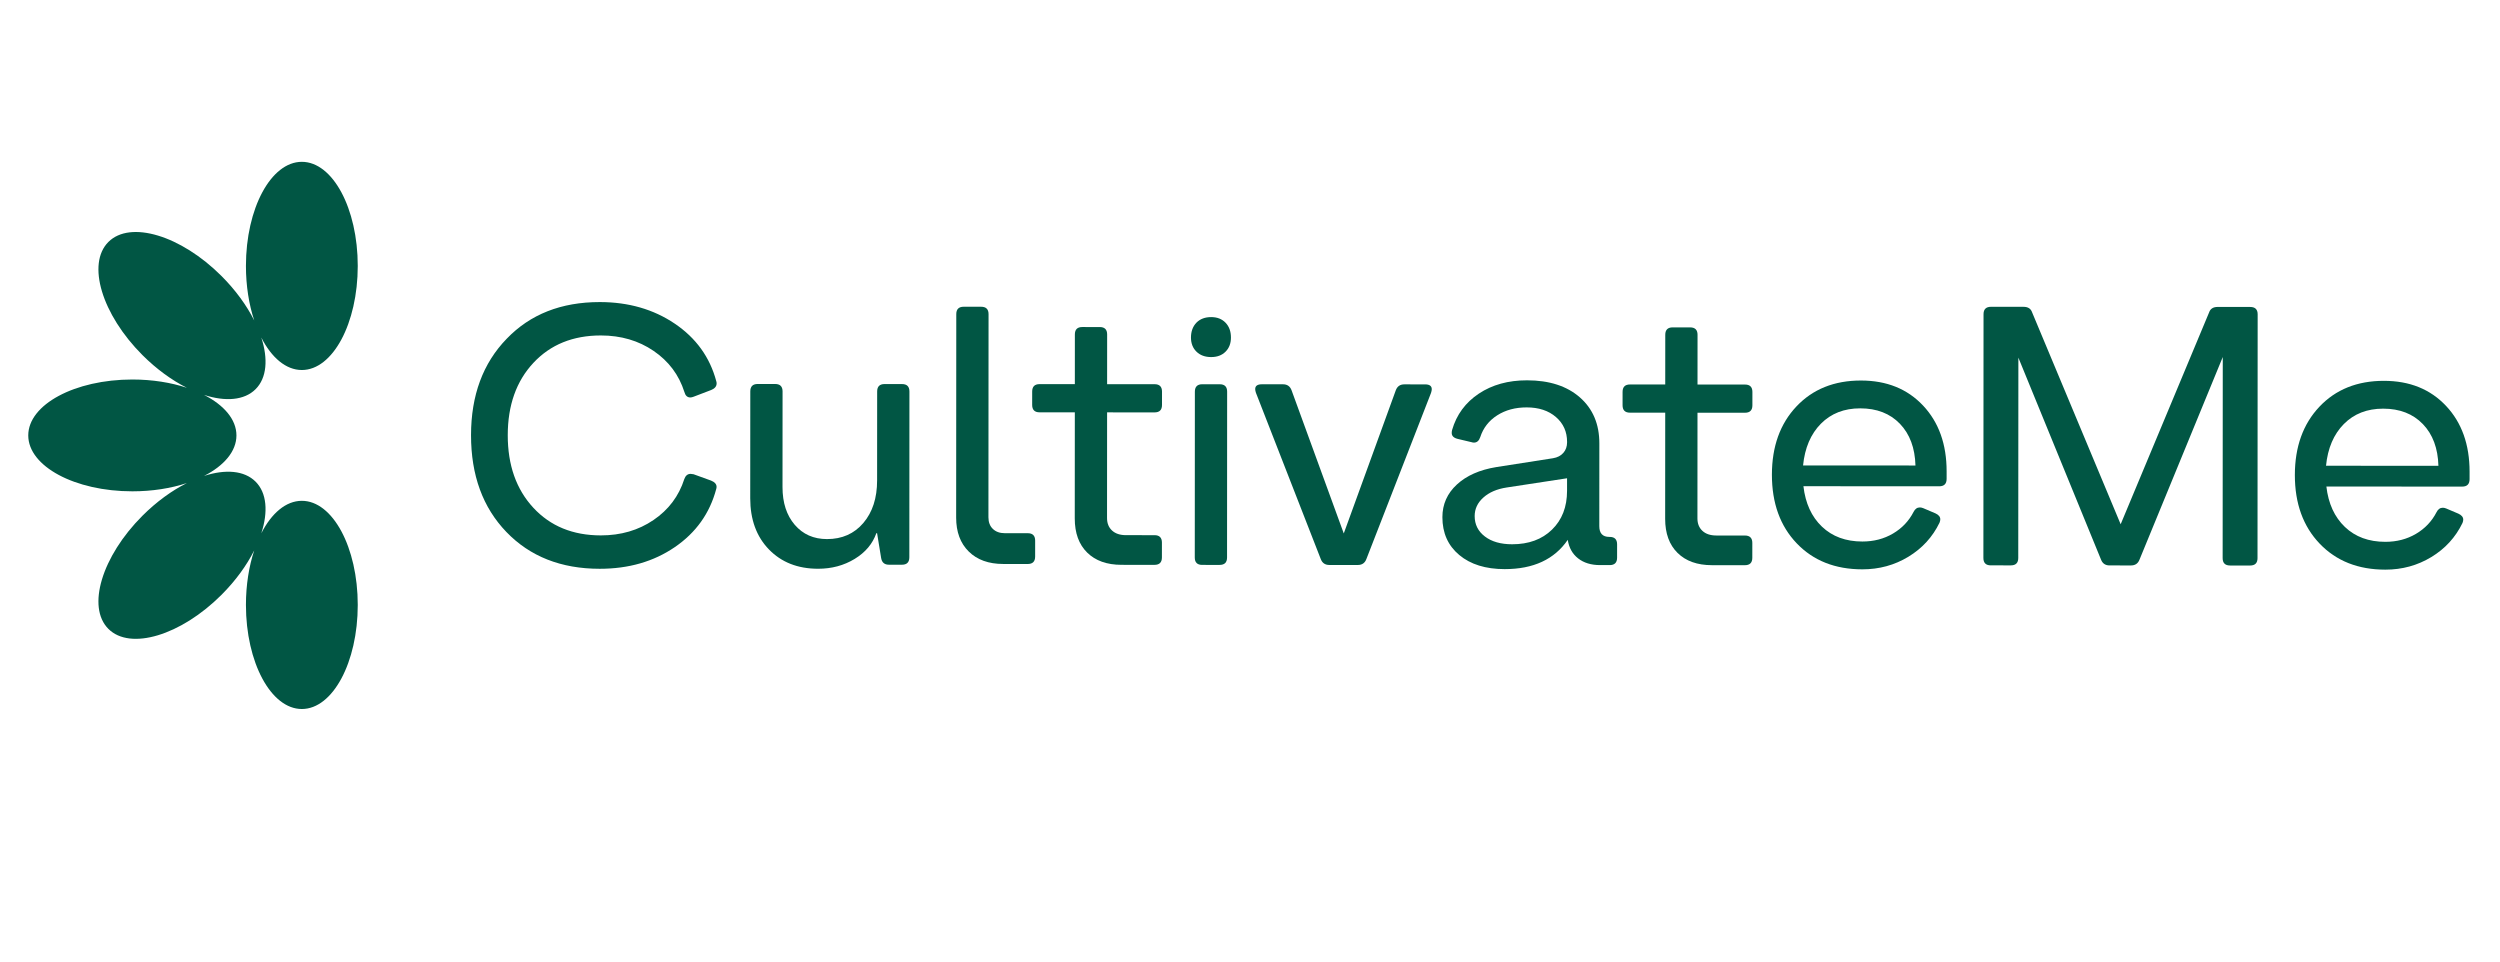 <?xml version="1.0" encoding="UTF-8" standalone="no"?>
<!DOCTYPE svg PUBLIC "-//W3C//DTD SVG 1.1//EN" "http://www.w3.org/Graphics/SVG/1.1/DTD/svg11.dtd">
<svg width="100%" height="100%" viewBox="0 0 800 308" version="1.1" xmlns="http://www.w3.org/2000/svg" xmlns:xlink="http://www.w3.org/1999/xlink" xml:space="preserve" xmlns:serif="http://www.serif.com/" style="fill-rule:evenodd;clip-rule:evenodd;stroke-linejoin:round;stroke-miterlimit:2;">
    <g transform="matrix(1.402,0,0,1.402,288.646,181.976)">
        <path d="M0,-42.135L-3.979,-42.137C-5.109,-42.138 -5.673,-41.573 -5.674,-40.445L-5.686,-20.125C-5.688,-16.116 -6.735,-12.886 -8.824,-10.432C-10.915,-7.978 -13.682,-6.752 -17.124,-6.754C-20.172,-6.756 -22.626,-7.843 -24.488,-10.018C-26.35,-12.192 -27.278,-15.057 -27.277,-18.614L-27.264,-40.457C-27.264,-41.586 -27.828,-42.152 -28.956,-42.152L-32.936,-42.154C-34.065,-42.155 -34.629,-41.59 -34.63,-40.461L-34.645,-16.077C-34.647,-11.222 -33.225,-7.327 -30.375,-4.391C-27.527,-1.454 -23.788,0.015 -19.159,0.018C-16.056,0.02 -13.275,-0.727 -10.819,-2.221C-8.362,-3.715 -6.71,-5.675 -5.862,-8.102L-5.693,-8.102L-4.765,-2.429C-4.597,-1.413 -4.004,-0.904 -2.987,-0.904L-0.024,-0.902C1.104,-0.901 1.669,-1.465 1.67,-2.594L1.691,-40.44C1.692,-41.569 1.128,-42.134 0,-42.135" style="fill:rgb(1,86,68);fill-rule:nonzero;"/>
    </g>
    <g transform="matrix(1.402,0,0,1.402,328.876,108.009)">
        <path d="M0,44.663L-5.249,44.66C-6.379,44.659 -7.281,44.334 -7.958,43.684C-8.635,43.036 -8.973,42.146 -8.972,41.017L-8.943,-5.331C-8.942,-6.46 -9.508,-7.025 -10.636,-7.025L-14.615,-7.027C-15.745,-7.028 -16.309,-6.464 -16.31,-5.336L-16.338,41.097C-16.341,44.371 -15.383,46.954 -13.464,48.846C-11.547,50.739 -8.923,51.684 -5.592,51.686L-0.004,51.69C1.124,51.691 1.689,51.127 1.69,49.997L1.692,46.357C1.693,45.228 1.129,44.663 0,44.663" style="fill:rgb(1,86,68);fill-rule:nonzero;"/>
    </g>
    <g transform="matrix(1.402,0,0,1.402,369.47,162.459)">
        <path d="M0,-28.185L-10.837,-28.191L-10.83,-39.537C-10.829,-40.665 -11.394,-41.23 -12.522,-41.231L-16.502,-41.233C-17.632,-41.234 -18.195,-40.669 -18.196,-39.541L-18.203,-28.196L-26.246,-28.201C-27.376,-28.201 -27.94,-27.637 -27.94,-26.508L-27.942,-23.46C-27.943,-22.33 -27.38,-21.766 -26.25,-21.766L-18.207,-21.761L-18.221,2.454C-18.223,5.785 -17.279,8.381 -15.39,10.245C-13.5,12.109 -10.89,13.041 -7.559,13.044L-0.023,13.048C1.104,13.049 1.67,12.485 1.67,11.356L1.673,7.969C1.673,6.84 1.108,6.275 -0.02,6.274L-6.539,6.271C-7.894,6.27 -8.952,5.917 -9.714,5.21C-10.476,4.505 -10.855,3.559 -10.855,2.374L-10.841,-21.757L-0.003,-21.75C1.125,-21.749 1.69,-22.313 1.69,-23.442L1.692,-26.491C1.693,-27.62 1.129,-28.184 0,-28.185" style="fill:rgb(1,86,68);fill-rule:nonzero;"/>
    </g>
    <g transform="matrix(1.402,0,0,1.402,390.313,180.767)">
        <path d="M0,-41.23L-3.979,-41.232C-5.108,-41.233 -5.673,-40.668 -5.674,-39.54L-5.695,-1.694C-5.696,-0.564 -5.133,-0.001 -4.003,0L-0.024,0.002C1.104,0.003 1.67,-0.56 1.671,-1.69L1.692,-39.536C1.693,-40.665 1.129,-41.23 0,-41.23" style="fill:rgb(1,86,68);fill-rule:nonzero;"/>
    </g>
    <g transform="matrix(1.402,0,0,1.402,456.03,180.766)">
        <path d="M0,-41.203L-4.741,-41.205C-5.702,-41.206 -6.351,-40.754 -6.689,-39.852L-18.562,-7.178L-30.481,-39.866C-30.819,-40.768 -31.469,-41.221 -32.428,-41.222L-37.254,-41.224C-38.27,-41.225 -38.777,-40.857 -38.778,-40.124C-38.778,-39.899 -38.723,-39.617 -38.609,-39.278L-23.815,-1.339C-23.478,-0.434 -22.829,0.017 -21.868,0.017L-15.35,0.021C-14.391,0.022 -13.74,-0.429 -13.401,-1.332L1.354,-39.254C1.466,-39.594 1.522,-39.875 1.522,-40.101C1.523,-40.833 1.016,-41.202 0,-41.203" style="fill:rgb(1,86,68);fill-rule:nonzero;"/>
    </g>
    <g transform="matrix(1.402,0,0,1.402,501.456,146.739)">
        <path d="M0,7.378C-0.002,11.048 -1.147,13.996 -3.435,16.224C-5.722,18.453 -8.757,19.565 -12.538,19.563C-15.135,19.562 -17.209,18.968 -18.76,17.781C-20.312,16.595 -21.087,15.043 -21.086,13.123C-21.085,11.486 -20.421,10.076 -19.094,8.891C-17.768,7.707 -16.002,6.946 -13.801,6.608L0.001,4.499L0,7.378ZM9.73,17.882L9.646,17.882C8.122,17.881 7.36,17.064 7.361,15.426L7.372,-3.455C7.375,-7.857 5.895,-11.357 2.934,-13.956C-0.028,-16.553 -4.05,-17.854 -9.129,-17.858C-13.42,-17.86 -17.089,-16.847 -20.138,-14.816C-23.187,-12.786 -25.221,-10.021 -26.238,-6.522C-26.296,-6.296 -26.323,-6.07 -26.324,-5.845C-26.324,-5.168 -25.873,-4.715 -24.97,-4.49L-21.753,-3.726C-21.584,-3.669 -21.414,-3.641 -21.245,-3.641C-20.567,-3.641 -20.089,-4.064 -19.805,-4.91C-19.126,-6.997 -17.843,-8.647 -15.95,-9.861C-14.059,-11.073 -11.814,-11.679 -9.218,-11.677C-6.453,-11.676 -4.223,-10.94 -2.53,-9.472C-0.838,-8.003 0.008,-6.112 0.006,-3.798L0.006,-3.713C0.006,-2.753 -0.277,-1.949 -0.842,-1.301C-1.407,-0.651 -2.197,-0.243 -3.213,-0.074L-16.168,1.95C-19.951,2.569 -22.943,3.893 -25.146,5.924C-27.348,7.955 -28.45,10.439 -28.452,13.373C-28.454,16.986 -27.173,19.865 -24.604,22.011C-22.038,24.159 -18.582,25.232 -14.235,25.234C-7.687,25.238 -2.889,23.012 0.162,18.554C0.443,20.361 1.232,21.773 2.53,22.789C3.828,23.806 5.493,24.315 7.525,24.316L9.727,24.317C10.854,24.318 11.42,23.755 11.421,22.625L11.423,19.577C11.423,18.448 10.858,17.883 9.73,17.882" style="fill:rgb(1,86,68);fill-rule:nonzero;"/>
    </g>
    <g transform="matrix(1.402,0,0,1.402,558.397,162.568)">
        <path d="M0,-28.184L-10.837,-28.19L-10.83,-39.536C-10.829,-40.664 -11.395,-41.229 -12.522,-41.229L-16.502,-41.232C-17.632,-41.233 -18.195,-40.668 -18.196,-39.54L-18.203,-28.195L-26.246,-28.199C-27.376,-28.2 -27.94,-27.635 -27.94,-26.507L-27.942,-23.458C-27.943,-22.329 -27.38,-21.766 -26.25,-21.765L-18.207,-21.76L-18.221,2.455C-18.223,5.786 -17.28,8.382 -15.39,10.246C-13.5,12.109 -10.89,13.043 -7.56,13.045L-0.023,13.049C1.104,13.049 1.67,12.486 1.67,11.357L1.673,7.97C1.673,6.841 1.108,6.276 -0.02,6.276L-6.539,6.272C-7.894,6.271 -8.952,5.919 -9.714,5.212C-10.476,4.506 -10.855,3.56 -10.855,2.375L-10.841,-21.755L-0.003,-21.749C1.125,-21.748 1.69,-22.312 1.69,-23.441L1.692,-26.489C1.693,-27.618 1.129,-28.184 0,-28.184" style="fill:rgb(1,86,68);fill-rule:nonzero;"/>
    </g>
    <g transform="matrix(1.402,0,0,1.402,576.983,155.014)">
        <path d="M0,-4.332C0.396,-8.339 1.753,-11.513 4.069,-13.855C6.385,-16.195 9.376,-17.365 13.046,-17.363C16.827,-17.361 19.846,-16.187 22.104,-13.844C24.358,-11.5 25.542,-8.324 25.653,-4.317L0,-4.332ZM13.22,-23.713C7.123,-23.717 2.211,-21.744 -1.517,-17.795C-5.244,-13.845 -7.109,-8.654 -7.113,-2.22C-7.117,4.272 -5.23,9.495 -1.45,13.447C2.328,17.4 7.322,19.379 13.532,19.382C17.37,19.385 20.87,18.427 24.032,16.51C27.194,14.594 29.566,11.999 31.149,8.725C31.262,8.443 31.319,8.189 31.319,7.963C31.319,7.399 30.952,6.947 30.22,6.608L27.426,5.421C27.143,5.308 26.889,5.251 26.664,5.251C26.042,5.251 25.563,5.589 25.224,6.266C24.15,8.355 22.583,10.004 20.522,11.216C18.46,12.43 16.132,13.034 13.536,13.033C9.754,13.03 6.679,11.9 4.31,9.64C1.939,7.382 0.53,4.304 0.081,0.409L31.069,0.428C32.198,0.428 32.763,-0.135 32.764,-1.265L32.765,-2.958C32.769,-9.166 30.979,-14.177 27.397,-17.99C23.814,-21.802 19.089,-23.709 13.22,-23.713" style="fill:rgb(1,86,68);fill-rule:nonzero;"/>
    </g>
    <g transform="matrix(1.402,0,0,1.402,720.079,180.914)">
        <path d="M0,-58.977L-7.45,-58.982C-8.467,-58.982 -9.116,-58.56 -9.398,-57.713L-29.578,-9.38L-49.785,-57.737C-50.067,-58.583 -50.716,-59.007 -51.731,-59.008L-59.182,-59.013C-60.312,-59.013 -60.876,-58.449 -60.876,-57.32L-60.909,-1.694C-60.91,-0.564 -60.347,0 -59.217,0.001L-54.645,0.003C-53.517,0.004 -52.951,-0.56 -52.95,-1.689L-52.924,-47.409L-34.07,-1.339C-33.731,-0.435 -33.084,0.016 -32.123,0.016L-27.213,0.019C-26.254,0.02 -25.604,-0.431 -25.265,-1.334L-6.272,-47.551L-6.299,-1.661C-6.3,-0.532 -5.736,0.032 -4.606,0.033L-0.034,0.036C1.094,0.036 1.659,-0.527 1.659,-1.657L1.692,-57.283C1.693,-58.412 1.129,-58.977 0,-58.977" style="fill:rgb(1,86,68);fill-rule:nonzero;"/>
    </g>
    <g transform="matrix(1.402,0,0,1.402,744.327,155.114)">
        <path d="M0,-4.333C0.396,-8.34 1.753,-11.514 4.069,-13.856C6.385,-16.196 9.377,-17.366 13.047,-17.364C16.827,-17.362 19.847,-16.187 22.104,-13.845C24.359,-11.5 25.543,-8.325 25.654,-4.318L0,-4.333ZM27.397,-17.99C23.815,-21.803 19.09,-23.71 13.22,-23.714C7.124,-23.717 2.212,-21.744 -1.516,-17.796C-5.243,-13.846 -7.109,-8.655 -7.113,-2.221C-7.117,4.271 -5.229,9.494 -1.449,13.446C2.329,17.4 7.323,19.378 13.533,19.382C17.371,19.384 20.87,18.427 24.033,16.509C27.195,14.593 29.567,11.998 31.15,8.724C31.263,8.442 31.319,8.188 31.319,7.962C31.32,7.398 30.952,6.946 30.22,6.607L27.427,5.42C27.144,5.308 26.89,5.25 26.665,5.25C26.043,5.25 25.563,5.588 25.225,6.265C24.15,8.354 22.583,10.004 20.522,11.216C18.461,12.429 16.133,13.033 13.536,13.032C9.755,13.03 6.68,11.899 4.31,9.639C1.94,7.381 0.531,4.303 0.082,0.409L31.07,0.427C32.198,0.427 32.764,-0.136 32.765,-1.266L32.766,-2.959C32.769,-9.167 30.979,-14.178 27.397,-17.99" style="fill:rgb(1,86,68);fill-rule:nonzero;"/>
    </g>
    <g transform="matrix(1.402,0,0,1.402,387.58,114.263)">
        <path d="M0,-9.125C-1.398,-9.125 -2.517,-8.706 -3.356,-7.866C-4.195,-6.992 -4.615,-5.855 -4.615,-4.457C-4.615,-3.128 -4.195,-2.053 -3.356,-1.232C-2.517,-0.41 -1.398,0 0,0C1.363,0 2.456,-0.41 3.278,-1.232C4.1,-2.053 4.51,-3.128 4.51,-4.457C4.51,-5.855 4.1,-6.983 3.278,-7.84C2.456,-8.696 1.363,-9.125 0,-9.125" style="fill:rgb(1,86,68);fill-rule:nonzero;"/>
    </g>
    <g transform="matrix(1.402,0,0,1.402,96.59,160.263)">
        <path d="M0,-29.856C7.048,-29.856 12.761,-40.493 12.761,-53.615C12.761,-66.736 7.048,-77.374 0,-77.374C-7.048,-77.374 -12.761,-66.736 -12.761,-53.615C-12.761,-49.052 -12.068,-44.791 -10.87,-41.172C-12.583,-44.578 -15.106,-48.08 -18.333,-51.307C-27.611,-60.585 -39.173,-64.067 -44.155,-59.084C-49.139,-54.101 -45.657,-42.539 -36.379,-33.261C-33.152,-30.034 -29.65,-27.511 -26.244,-25.798C-29.863,-26.996 -34.124,-27.689 -38.687,-27.689C-51.809,-27.689 -62.445,-21.976 -62.445,-14.928C-62.445,-7.881 -51.809,-2.168 -38.687,-2.168C-34.124,-2.168 -29.863,-2.86 -26.244,-4.057C-29.65,-2.345 -33.152,0.178 -36.379,3.405C-45.657,12.683 -49.139,24.244 -44.155,29.228C-39.173,34.211 -27.611,30.729 -18.333,21.451C-15.106,18.224 -12.583,14.722 -10.87,11.316C-12.068,14.935 -12.761,19.196 -12.761,23.759C-12.761,36.88 -7.048,47.518 0,47.518C7.048,47.518 12.761,36.88 12.761,23.759C12.761,10.637 7.048,0 0,0C-3.641,0 -6.923,2.844 -9.248,7.397C-7.671,2.534 -7.981,-1.798 -10.556,-4.373C-13.13,-6.947 -17.461,-7.257 -22.325,-5.681C-17.771,-8.005 -14.928,-11.287 -14.928,-14.928C-14.928,-18.569 -17.771,-21.851 -22.325,-24.175C-17.462,-22.6 -13.13,-22.909 -10.556,-25.484C-7.981,-28.058 -7.671,-32.39 -9.248,-37.253C-6.923,-32.7 -3.641,-29.856 0,-29.856" style="fill:rgb(1,86,68);fill-rule:nonzero;"/>
    </g>
    <g transform="matrix(1.402,0,0,1.402,192.296,171.326)">
        <path d="M0,-45.634C4.571,-45.632 8.578,-44.457 12.021,-42.113C15.461,-39.768 17.802,-36.649 19.042,-32.754C19.267,-31.907 19.719,-31.484 20.396,-31.483C20.621,-31.483 20.875,-31.538 21.158,-31.652L25.138,-33.174C25.985,-33.511 26.408,-34.019 26.409,-34.696C26.409,-34.866 26.38,-35.035 26.324,-35.205C24.859,-40.68 21.701,-45.057 16.85,-48.333C11.996,-51.609 6.297,-53.25 -0.25,-53.255C-9.056,-53.259 -16.141,-50.47 -21.506,-44.885C-26.929,-39.3 -29.642,-31.964 -29.647,-22.877C-29.652,-13.733 -26.962,-6.365 -21.574,-0.774C-16.188,4.817 -9.092,7.616 -0.286,7.621C6.318,7.625 12.034,5.977 16.862,2.679C21.69,-0.621 24.839,-5.035 26.311,-10.567C26.366,-10.736 26.395,-10.905 26.396,-11.074C26.396,-11.695 25.973,-12.176 25.126,-12.515L21.147,-13.956C20.864,-14.012 20.64,-14.042 20.47,-14.042C19.793,-14.042 19.312,-13.647 19.03,-12.857C17.786,-8.963 15.441,-5.845 11.997,-3.506C8.553,-1.164 4.545,0.004 -0.027,0.001C-6.406,-0.003 -11.541,-2.108 -15.433,-6.316C-19.325,-10.522 -21.27,-16.041 -21.266,-22.871C-21.262,-29.7 -19.311,-35.202 -15.413,-39.378C-11.517,-43.552 -6.38,-45.638 0,-45.634" style="fill:rgb(1,86,68);fill-rule:nonzero;"/>
    </g>
</svg>
